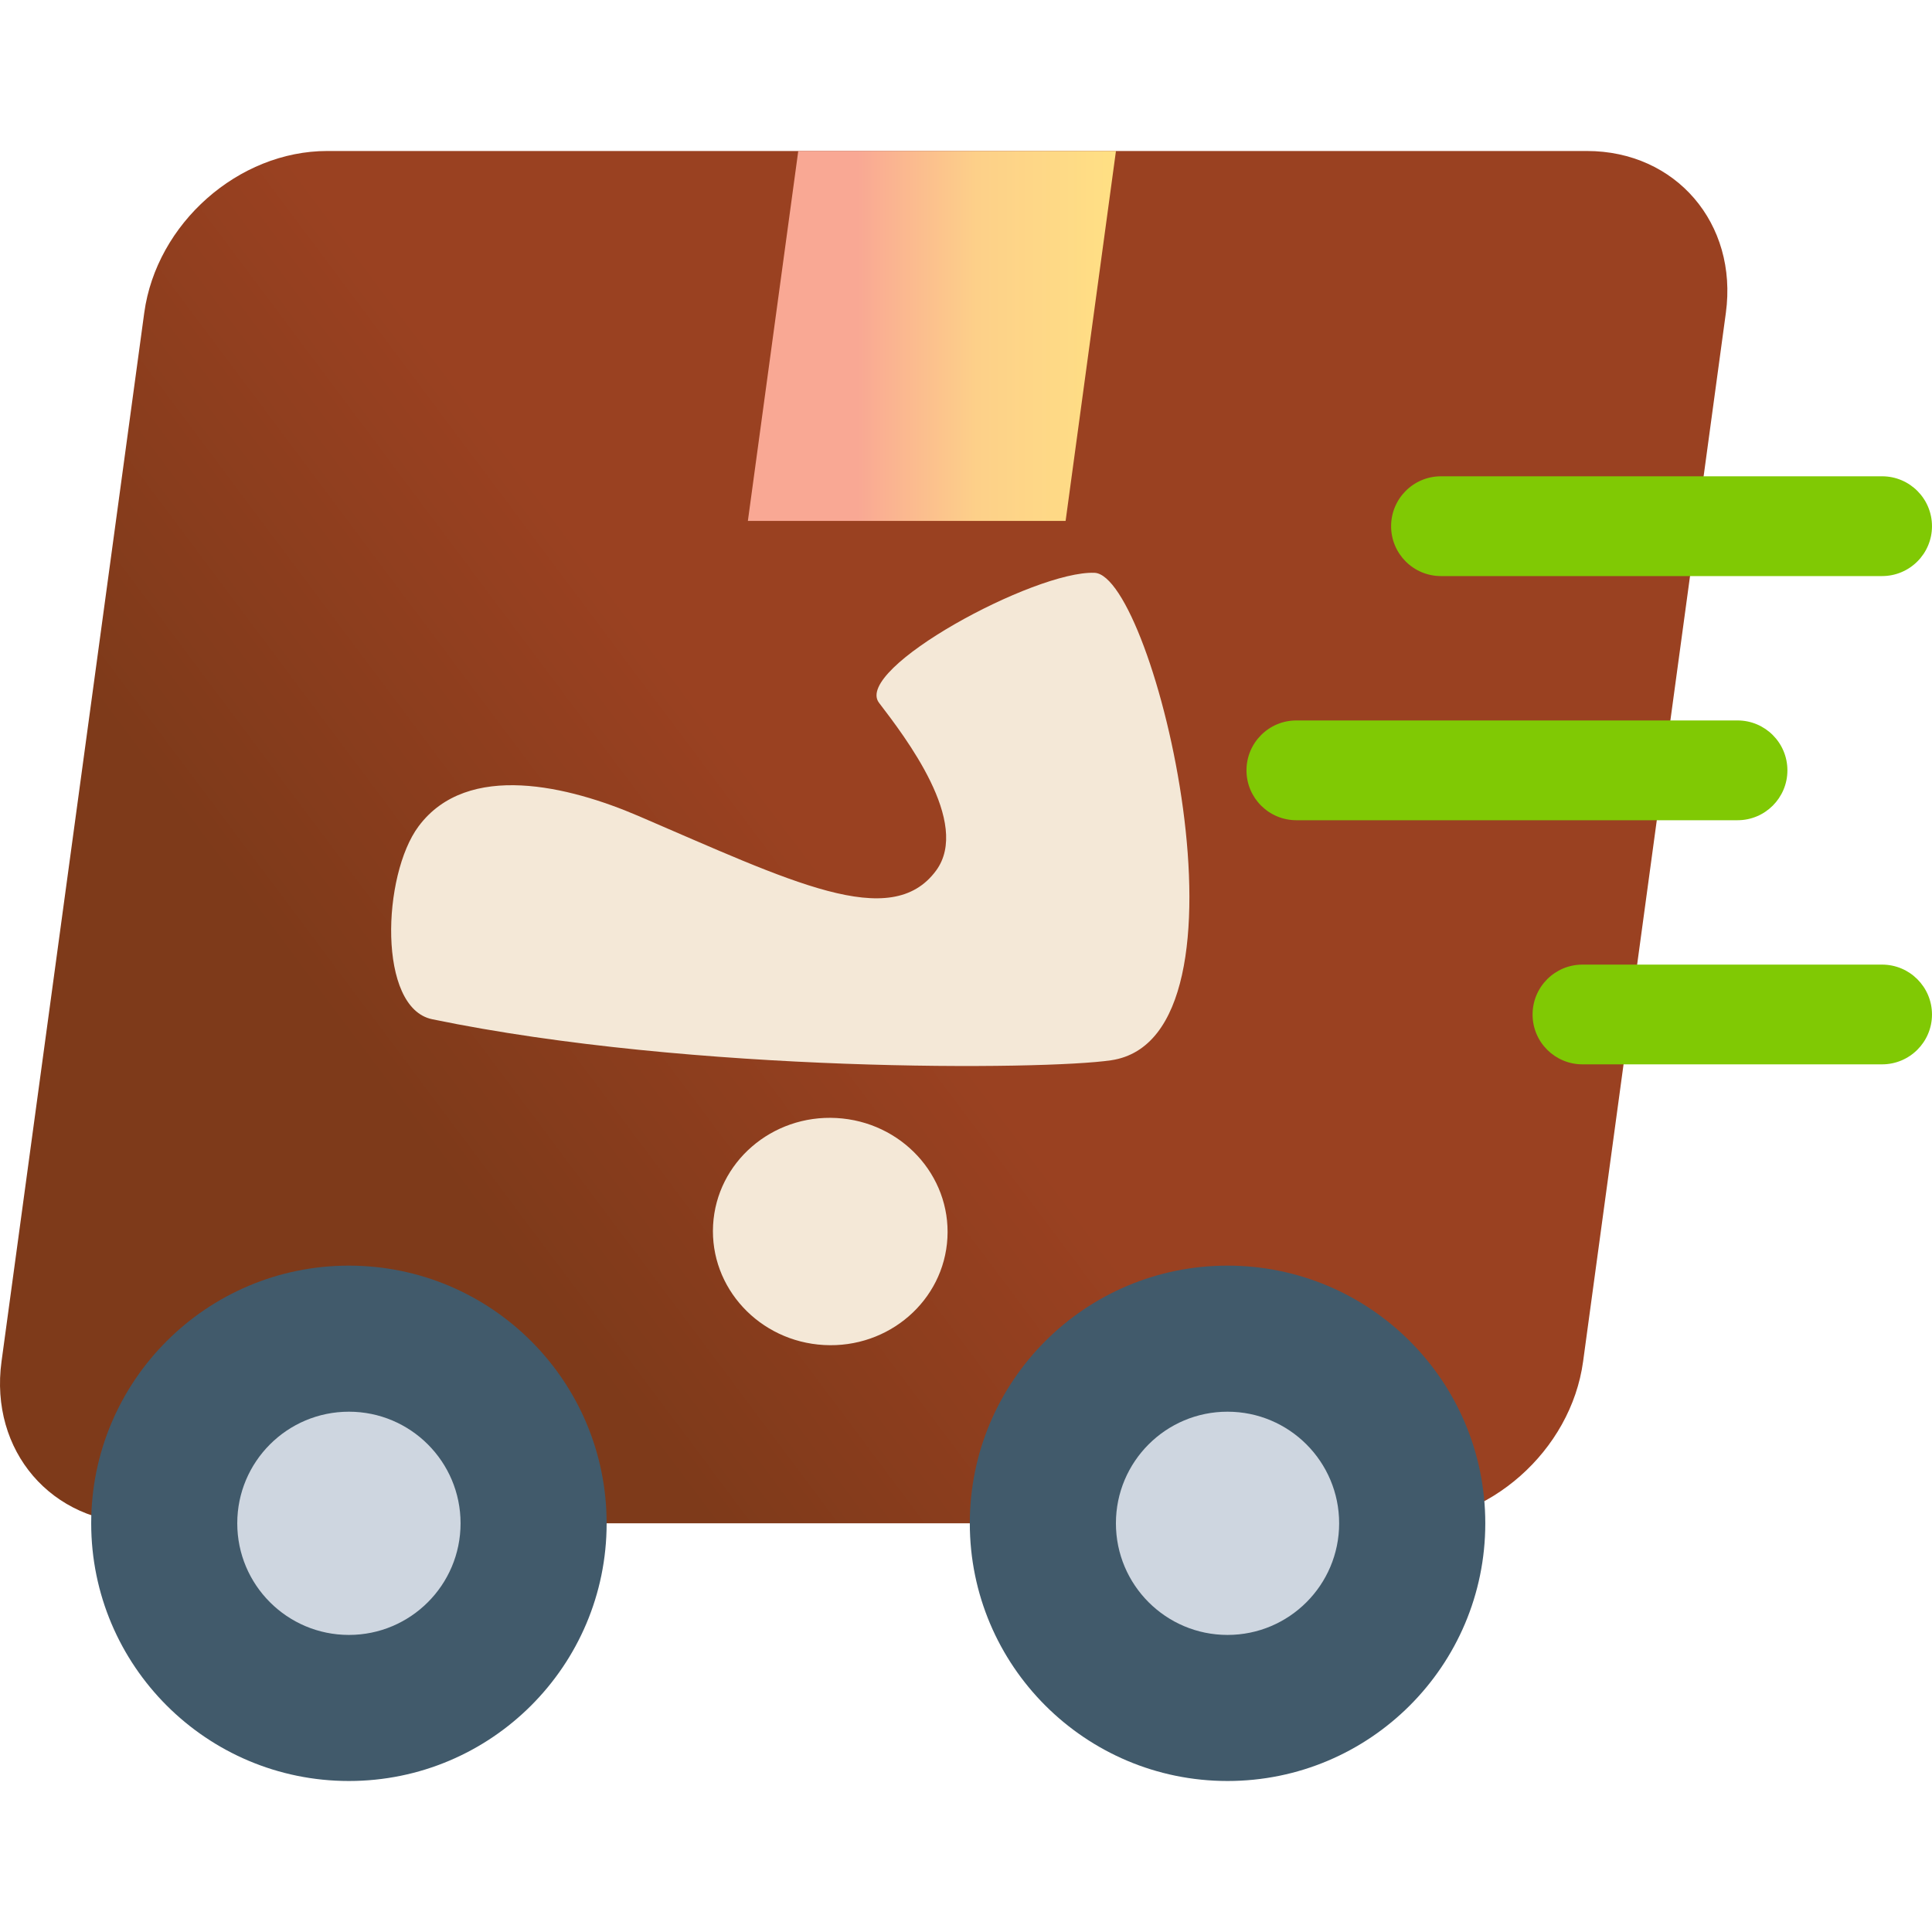 <?xml version="1.0" encoding="UTF-8" standalone="no"?>
<svg
   xmlns:dc="http://purl.org/dc/elements/1.1/"
   xmlns:cc="http://creativecommons.org/ns#"
   xmlns:rdf="http://www.w3.org/1999/02/22-rdf-syntax-ns#"
   xmlns:svg="http://www.w3.org/2000/svg"
   xmlns="http://www.w3.org/2000/svg"
   xmlns:xlink="http://www.w3.org/1999/xlink"
   xmlns:sodipodi="http://sodipodi.sourceforge.net/DTD/sodipodi-0.dtd"
   xmlns:inkscape="http://www.inkscape.org/namespaces/inkscape"
   inkscape:version="1.0 (4035a4f, 2020-05-01)"
   height="512"
   width="512"
   sodipodi:docname="loc (1).svg"
   xml:space="preserve"
   viewBox="0 0 512 512"
   y="0px"
   x="0px"
   id="Capa_1"
   version="1.1"><defs
   id="defs409"><linearGradient
     id="linearGradient1811"
     inkscape:collect="always"><stop
       id="stop1807"
       offset="0"
       style="stop-color:#9a4121;stop-opacity:1;" /><stop
       style="stop-color:#9a4121;stop-opacity:1"
       offset="0.549"
       id="stop1815" /><stop
       id="stop1837"
       offset="0.779"
       style="stop-color:#7e3a1a;stop-opacity:1" /><stop
       id="stop1809"
       offset="1"
       style="stop-color:#7e3a1a;stop-opacity:1" /></linearGradient><linearGradient
     id="linearGradient1801"
     inkscape:collect="always"><stop
       id="stop1797"
       offset="0"
       style="stop-color:#ffe084;stop-opacity:1" /><stop
       style="stop-color:#fdd089;stop-opacity:1"
       offset="0.379"
       id="stop1805" /><stop
       id="stop1835"
       offset="0.702"
       style="stop-color:#f9a894;stop-opacity:1" /><stop
       id="stop1799"
       offset="1"
       style="stop-color:#f9a894;stop-opacity:1" /></linearGradient><linearGradient
     gradientUnits="userSpaceOnUse"
     y2="89.033"
     x2="313.803"
     y1="89.033"
     x1="216.256"
     id="linearGradient1803"
     xlink:href="#linearGradient1801"
     inkscape:collect="always" /><linearGradient
     gradientUnits="userSpaceOnUse"
     y2="375.793"
     x2="499.582"
     y1="40.603"
     x1="51.741"
     id="linearGradient1813"
     xlink:href="#linearGradient1811"
     inkscape:collect="always"
     gradientTransform="matrix(-1,0,0,1,511.997,0)" /></defs><sodipodi:namedview
   inkscape:current-layer="g374"
   inkscape:window-maximized="0"
   inkscape:window-y="0"
   inkscape:window-x="0"
   inkscape:cy="176.87797"
   inkscape:cx="117.626"
   inkscape:zoom="0.63191785"
   showgrid="false"
   id="namedview407"
   inkscape:window-height="768"
   inkscape:window-width="1366"
   inkscape:pageshadow="2"
   inkscape:pageopacity="0"
   guidetolerance="10"
   gridtolerance="10"
   objecttolerance="10"
   borderopacity="1"
   bordercolor="#666666"
   pagecolor="#ffffff"
   inkscape:document-rotation="0" />
<path
   id="path354"
   d="M 0.402,360.814 38.226,82.905 c 3.232,-23.68 24.939,-42.891 48.501,-42.891 H 420.541 c 23.563,0 40.043,19.211 36.832,42.891 l -37.835,277.909 c -3.232,23.669 -24.949,42.88 -48.512,42.88 H 37.223 c -23.551,0 -40.042,-19.21 -36.821,-42.88"
   style="fill:url(#linearGradient1813);fill-opacity:1" />
<g
   id="g360"
   transform="matrix(-1,0,0,1,511.997,0)">
	<polygon
   id="polygon356"
   points="313.803,138.052 300.448,40.014 216.256,40.014 229.6,138.052 "
   style="fill:url(#linearGradient1803);fill-opacity:1" />
	<path
   id="path358"
   d="m 254.987,403.694 c 0,37.707 -30.581,68.288 -68.299,68.288 -37.728,0 -68.309,-30.581 -68.309,-68.288 0,-37.707 30.581,-68.288 68.309,-68.288 37.717,-0.01 68.299,30.582 68.299,68.288"
   style="fill:#415a6b" />
</g>
<path
   id="path362"
   d="m 295.73,403.694 c 0,16.331 13.248,29.579 29.579,29.579 16.341,0 29.579,-13.248 29.579,-29.579 0,-16.331 -13.237,-29.579 -29.579,-29.579 -16.331,-0.01 -29.579,13.238 -29.579,29.579"
   style="fill:#ced6e0" />
<path
   id="path364"
   d="m 24.168,403.694 c 0,37.707 30.581,68.288 68.288,68.288 37.728,0 68.309,-30.581 68.309,-68.288 0,-37.707 -30.581,-68.288 -68.309,-68.288 -37.707,-0.01 -68.288,30.582 -68.288,68.288"
   style="fill:#415a6b" />
<path
   id="path366"
   d="m 62.877,403.694 c 0,16.331 13.248,29.579 29.589,29.579 16.341,0 29.589,-13.248 29.589,-29.579 0,-16.331 -13.248,-29.579 -29.589,-29.579 -16.341,0 -29.589,13.238 -29.589,29.579"
   style="fill:#ced6e0" />
<g
   id="g374"
   transform="matrix(-1,0,0,1,511.997,0)">
	<path
   id="path368"
   d="M 130.123,152.665 H 13.227 C 5.92,152.665 0,146.745 0,139.449 0,132.153 5.92,126.222 13.216,126.222 h 116.896 c 7.317,0 13.227,5.931 13.227,13.227 0,7.296 -5.91,13.216 -13.216,13.216"
   style="fill:#80c904;fill-opacity:1" />
	<path
   id="path370"
   d="M 168.437,217.369 H 51.531 c -7.307,0 -13.216,-5.931 -13.216,-13.216 0,-7.307 5.92,-13.227 13.216,-13.227 h 116.907 c 7.317,0 13.227,5.931 13.227,13.227 0,7.296 -5.921,13.216 -13.228,13.216"
   style="fill:#80c904;fill-opacity:1" />
	<path
   id="path372"
   d="M 92.619,282.062 H 13.227 C 5.92,282.062 0,276.142 0,268.857 0,261.55 5.931,255.63 13.227,255.63 h 79.392 c 7.317,0 13.227,5.92 13.227,13.227 -0.001,7.296 -5.91,13.205 -13.227,13.205"
   style="fill:#80c904;fill-opacity:1" />
</g>
<g
   id="g376">
</g>
<g
   id="g378">
</g>
<g
   id="g380">
</g>
<g
   id="g382">
</g>
<g
   id="g384">
</g>
<g
   id="g386">
</g>
<g
   id="g388">
</g>
<g
   id="g390">
</g>
<g
   id="g392">
</g>
<g
   id="g394">
</g>
<g
   id="g396">
</g>
<g
   id="g398">
</g>
<g
   id="g400">
</g>
<g
   id="g402">
</g>
<g
   id="g404">
</g>
<path
   sodipodi:nodetypes="zzssassz"
   id="path973-0"
   d="m 232.953,186.251 c -6.869,-8.999 41.269,-35.064 57.101,-34.451 15.833,0.613 45.267,123.101 4.437,129.179 -17.508,2.607 -110.691,3.464 -179.963,-10.872 -14.478,-2.996 -13.256,-38.203 -3.585,-51.147 12.987,-17.383 40.052,-10.527 58.181,-2.748 40.49,17.373 66.967,30.769 78.944,14.51 9.342,-12.682 -8.246,-35.471 -15.115,-44.471 z"
   style="clip-rule:evenodd;fill:#f4e8d7;fill-opacity:1;fill-rule:evenodd;stroke:none;stroke-width:0.768px;stroke-linecap:butt;stroke-linejoin:miter;stroke-opacity:1;image-rendering:optimizeQuality;shape-rendering:geometricPrecision;text-rendering:geometricPrecision" /><ellipse
   ry="30.125"
   rx="31.096"
   cy="313.815"
   cx="237.584"
   id="path1798-3"
   style="clip-rule:evenodd;fill:#f4e8d7;fill-opacity:1;fill-rule:evenodd;stroke:none;stroke-width:111.374;stroke-linecap:round;stroke-linejoin:round;image-rendering:optimizeQuality;shape-rendering:geometricPrecision;text-rendering:geometricPrecision"
   transform="rotate(3.142)" /></svg>
